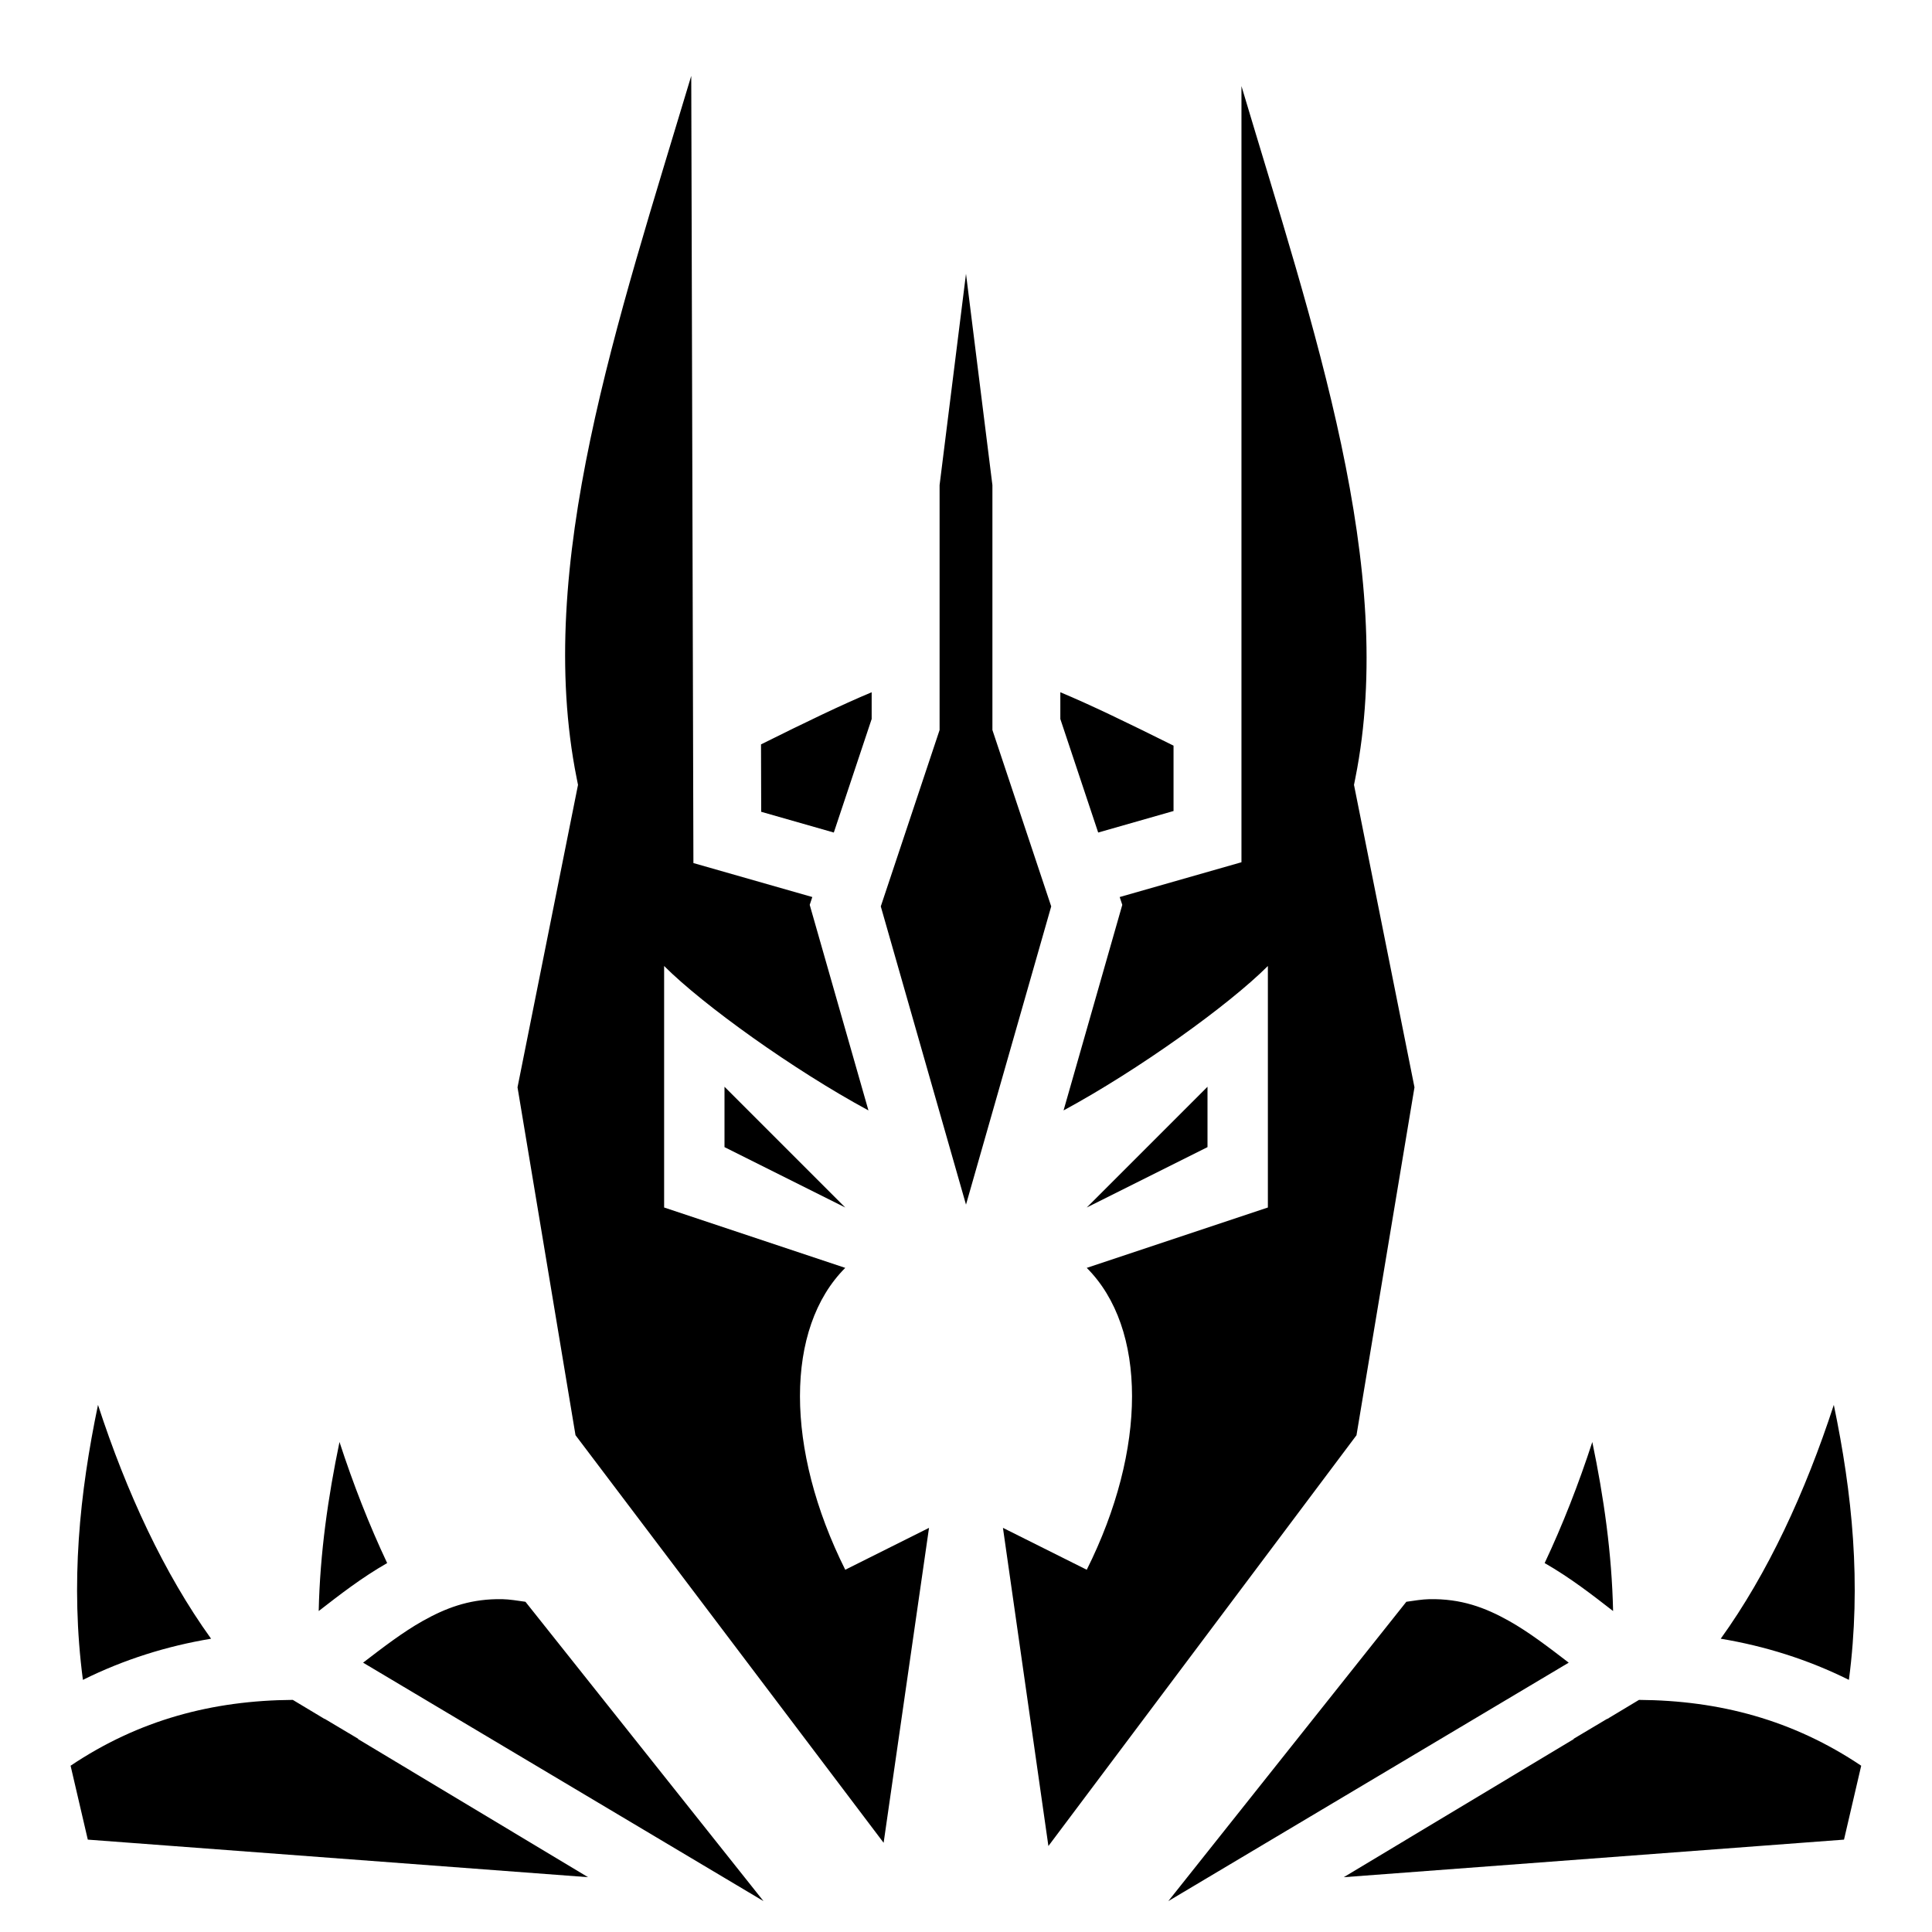 <svg xmlns="http://www.w3.org/2000/svg" viewBox="0 0 512 512"><path d="M183.188 20.107c-19.58 65.304-41.643 129.72-30.362 186.127l.352 1.766-16.03 80.148 15.366 92.19 81.656 108.021L246.2 404.9 224 416c-16-32-16-64 0-80l-48-16v-64c10.394 10.394 34.29 27.534 54.146 38.273l-15.564-54.478.69-2.072-31.51-9.002zM329 22.811v205.693l-32.27 9.22.688 2.07-15.564 54.48C301.71 283.531 325.606 266.392 336 256v64l-48 16c16 16 16 48 0 80l-22.21-11.104 12.048 84.32 81.644-108.86 15.37-92.208L358.822 208l.352-1.766C370.278 150.712 348.196 87.226 329 22.811zm-73 49.75-7 56v64.9l-15.582 46.744L256 319.238l22.582-79.033L263 193.461v-64.9zm25 110.89v7.088l10.03 30.092 19.97-5.705v-17.322c-12.287-6.115-21.97-10.802-30-14.153zm-50 .004c-7.888 3.29-17.36 7.866-29.324 13.815l.05 17.863 19.243 5.498L231 190.539zM192 288v16l32 16zm128 0-32 32 32-16zm165.98 84.31c-7.575 23.224-17.532 44.695-29.97 61.965 11.68 1.947 23.063 5.49 33.97 10.907 3.36-25.646.877-49.42-4-72.871zm-460.01.002c-4.879 23.452-7.362 47.224-4 72.87 10.905-5.418 22.286-8.96 33.968-10.907-12.438-17.269-22.393-38.74-29.967-61.962zm64 9.83c-3.054 14.683-5.172 29.49-5.51 44.801 5.498-4.264 11.312-8.804 18.14-12.713-4.768-10.11-8.98-20.89-12.63-32.087zm332.009 0v.004l.001-.003zm0 .004c-3.653 11.195-7.865 21.976-12.631 32.084 6.828 3.91 12.642 8.45 18.138 12.713-.336-15.31-2.454-30.116-5.507-44.797zm-290.37 41.65c-7.614.14-13.587 2.404-19.615 5.794-5.165 2.904-10.354 6.87-15.77 11.033l106.108 63.19-63.082-79.325c-2.088-.296-4.228-.655-6.094-.69q-.784-.015-1.545 0zm247.184 0c-1.866.036-4.007.394-6.096.69l-63.084 79.33 106.112-63.193c-5.415-4.163-10.607-8.13-15.772-11.033-6.43-3.616-12.796-5.95-21.16-5.793zm-301.2 26.69c-21.303.15-40.785 5.3-58.886 17.448l4.56 19.586 132.567 9.953-60.994-36.627.115-.03-8.922-5.312.008.058-8.447-5.074zm356.762.002-8.449 5.076.008-.06-8.922 5.312.117.03-60.998 36.63 132.57-9.956 4.557-19.586c-18.1-12.148-37.58-17.298-58.883-17.446z"/></svg>